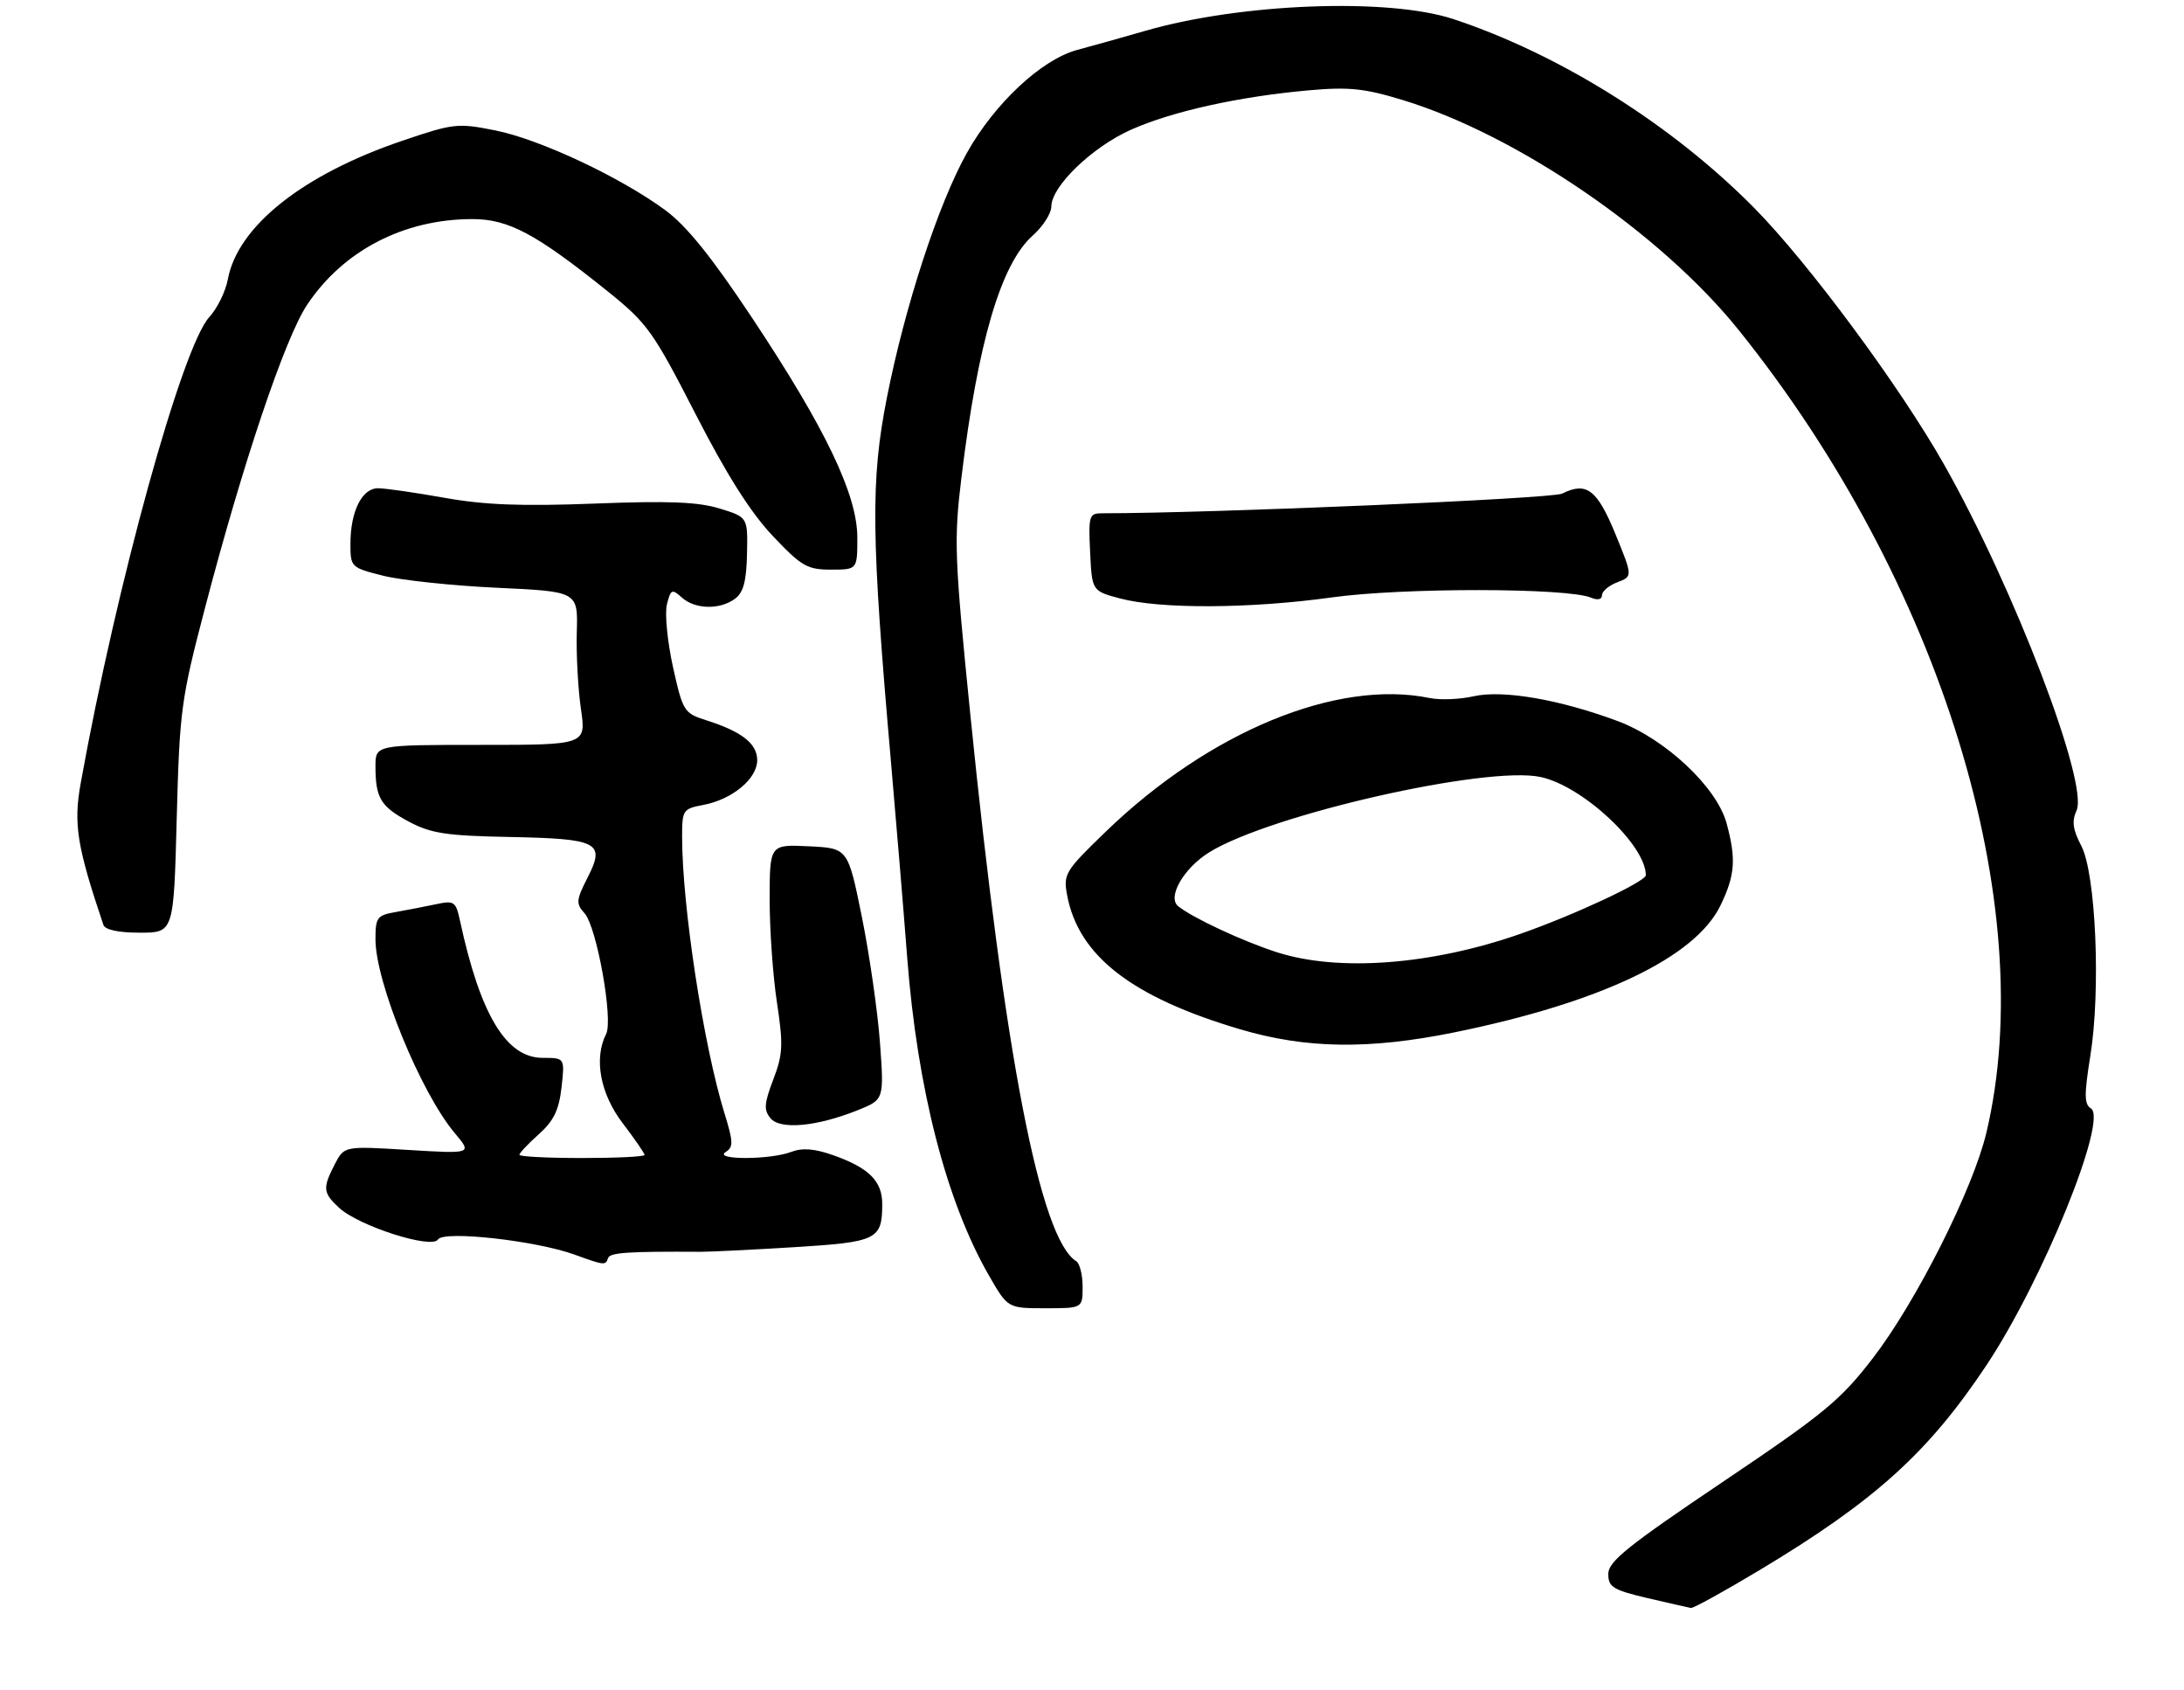 <?xml version="1.0" encoding="UTF-8" standalone="no"?>
<!DOCTYPE svg PUBLIC "-//W3C//DTD SVG 1.1//EN" "http://www.w3.org/Graphics/SVG/1.1/DTD/svg11.dtd" >
<svg xmlns="http://www.w3.org/2000/svg" xmlns:xlink="http://www.w3.org/1999/xlink" version="1.1" viewBox="0 0 349 270">
 <g >
 <path fill="currentColor"
d=" M 281.20 250.82 C 299.62 239.77 308.16 232.05 317.46 218.06 C 326.41 204.60 336.90 178.79 334.12 177.07 C 333.05 176.41 333.04 174.87 334.03 168.69 C 335.72 158.22 334.92 139.57 332.58 135.11 C 331.23 132.53 331.05 131.19 331.83 129.48 C 333.79 125.17 321.82 93.90 310.65 74.19 C 303.59 61.72 289.01 42.02 280.31 33.21 C 267.22 19.95 249.30 8.70 232.28 3.06 C 221.87 -0.39 198.28 0.51 183.00 4.93 C 179.43 5.96 174.53 7.34 172.12 7.98 C 166.44 9.51 158.92 16.53 154.50 24.44 C 149.94 32.59 144.62 48.88 141.73 63.50 C 139.10 76.84 139.20 85.52 142.40 122.00 C 143.24 131.62 144.40 145.57 144.97 153.00 C 146.59 173.95 151.21 191.91 158.02 203.75 C 161.04 209.00 161.04 209.00 167.02 209.00 C 173.00 209.00 173.00 209.00 173.00 205.56 C 173.00 203.67 172.54 201.84 171.99 201.49 C 166.22 197.93 160.56 168.73 155.07 114.29 C 152.52 89.01 152.42 86.31 153.63 76.34 C 156.26 54.67 159.94 42.16 165.02 37.64 C 166.66 36.18 168.00 34.09 168.00 33.00 C 168.00 29.78 174.53 23.48 180.74 20.72 C 187.31 17.79 198.01 15.42 209.15 14.43 C 215.52 13.86 218.02 14.11 224.11 15.97 C 242.37 21.51 265.40 37.26 277.81 52.69 C 310.09 92.83 326.07 144.60 317.41 181.00 C 315.27 189.99 306.19 208.01 299.26 217.00 C 294.12 223.68 291.49 225.85 275.24 236.78 C 260.12 246.96 257.00 249.46 257.00 251.44 C 257.00 253.54 257.74 254.00 263.25 255.30 C 266.69 256.10 269.82 256.82 270.20 256.88 C 270.59 256.95 275.54 254.22 281.20 250.82 Z  M 97.17 200.98 C 97.47 200.10 100.37 199.91 112.00 199.98 C 113.38 199.99 120.03 199.66 126.79 199.25 C 140.16 198.43 140.96 198.05 140.98 192.40 C 141.00 188.70 138.88 186.58 133.17 184.56 C 130.15 183.49 128.22 183.34 126.41 184.03 C 123.06 185.31 113.95 185.32 115.95 184.05 C 117.22 183.25 117.19 182.44 115.76 177.82 C 112.40 166.92 109.00 144.74 109.00 133.65 C 109.00 129.41 109.14 129.20 112.40 128.59 C 117.01 127.72 121.00 124.41 121.00 121.45 C 121.00 118.79 118.54 116.87 112.84 115.06 C 109.31 113.94 109.12 113.65 107.54 106.56 C 106.65 102.51 106.21 98.02 106.57 96.56 C 107.18 94.13 107.38 94.04 108.95 95.45 C 111.04 97.35 115.00 97.45 117.43 95.67 C 118.79 94.68 119.28 92.89 119.37 88.49 C 119.50 82.62 119.50 82.62 115.00 81.24 C 111.58 80.18 106.79 79.99 95.00 80.45 C 83.33 80.90 77.40 80.67 71.00 79.52 C 66.33 78.69 61.56 78.00 60.41 78.00 C 57.84 78.00 56.00 81.70 56.00 86.88 C 56.00 90.60 56.08 90.68 61.25 91.98 C 64.14 92.70 72.32 93.57 79.43 93.90 C 92.36 94.50 92.36 94.50 92.17 101.00 C 92.07 104.58 92.37 110.09 92.83 113.25 C 93.67 119.00 93.67 119.00 76.83 119.00 C 60.00 119.00 60.00 119.00 60.00 122.42 C 60.00 127.50 60.83 128.86 65.37 131.28 C 68.86 133.14 71.35 133.52 81.36 133.71 C 95.66 133.99 96.77 134.57 93.90 140.19 C 92.06 143.81 92.01 144.35 93.41 145.90 C 95.36 148.06 98.02 162.90 96.86 165.18 C 94.87 169.10 95.91 174.73 99.50 179.43 C 101.42 181.95 103.00 184.24 103.00 184.51 C 103.00 184.78 98.50 185.00 93.00 185.00 C 87.50 185.00 83.00 184.77 83.00 184.49 C 83.00 184.20 84.39 182.73 86.10 181.20 C 88.48 179.07 89.32 177.35 89.73 173.72 C 90.26 169.00 90.26 169.00 86.72 169.00 C 80.90 169.00 76.76 162.15 73.52 147.15 C 72.84 144.00 72.60 143.83 69.65 144.46 C 67.92 144.83 65.04 145.38 63.25 145.70 C 60.25 146.22 60.00 146.56 60.00 150.07 C 60.00 156.91 67.22 174.54 72.67 181.02 C 75.46 184.33 75.46 184.33 65.23 183.71 C 55.01 183.08 55.01 183.08 53.50 185.99 C 51.53 189.81 51.60 190.55 54.16 192.93 C 57.29 195.85 69.01 199.61 69.99 198.01 C 70.89 196.55 85.63 198.19 91.81 200.43 C 96.60 202.17 96.77 202.18 97.17 200.98 Z  M 137.04 177.37 C 141.28 175.67 141.28 175.67 140.62 166.59 C 140.25 161.59 138.95 152.55 137.73 146.50 C 135.50 135.50 135.50 135.50 129.25 135.20 C 123.00 134.90 123.00 134.90 122.99 143.70 C 122.99 148.54 123.51 155.96 124.16 160.18 C 125.18 166.93 125.11 168.42 123.57 172.46 C 122.11 176.28 122.03 177.33 123.12 178.64 C 124.68 180.52 130.48 179.99 137.04 177.37 Z  M 232.34 164.94 C 255.75 160.18 270.91 152.96 274.93 144.65 C 277.27 139.81 277.46 137.23 275.90 131.50 C 274.32 125.73 266.11 118.03 258.49 115.19 C 249.22 111.74 240.16 110.18 235.50 111.23 C 233.30 111.73 230.15 111.86 228.50 111.52 C 213.66 108.46 193.27 116.86 176.70 132.86 C 170.20 139.13 169.90 139.64 170.52 142.98 C 172.32 152.70 180.85 159.31 198.19 164.44 C 208.71 167.55 218.77 167.69 232.34 164.94 Z  M 28.24 130.75 C 28.70 113.42 28.93 111.72 32.79 97.00 C 38.81 74.00 45.53 54.05 49.04 48.75 C 54.80 40.05 64.52 35.00 75.49 35.00 C 81.28 35.00 85.68 37.36 97.19 46.61 C 103.43 51.63 104.38 52.96 111.12 66.09 C 116.10 75.81 119.93 81.86 123.46 85.59 C 128.07 90.47 128.99 91.00 132.79 91.00 C 137.00 91.00 137.00 91.00 137.00 85.90 C 137.00 79.04 131.94 68.47 120.19 50.79 C 113.67 40.98 109.72 36.08 106.29 33.56 C 99.12 28.29 86.31 22.28 79.18 20.84 C 73.14 19.63 72.50 19.70 64.28 22.49 C 48.40 27.88 38.00 36.13 36.41 44.61 C 36.05 46.57 34.71 49.28 33.46 50.64 C 29.11 55.33 18.61 93.37 12.90 125.10 C 11.72 131.63 12.29 135.19 16.52 147.75 C 16.78 148.54 18.91 149.00 22.35 149.00 C 27.76 149.00 27.76 149.00 28.24 130.75 Z  M 212.82 95.44 C 224.15 93.86 250.48 93.89 254.25 95.48 C 255.32 95.93 256.00 95.77 256.00 95.08 C 256.00 94.46 257.10 93.53 258.45 93.02 C 260.91 92.08 260.91 92.08 258.13 85.29 C 255.21 78.19 253.52 76.91 249.62 78.86 C 248.00 79.67 193.37 82.00 176.11 82.00 C 174.04 82.00 173.92 82.39 174.20 88.21 C 174.50 94.41 174.50 94.41 179.00 95.61 C 185.45 97.32 199.79 97.25 212.82 95.44 Z  M 204.00 152.11 C 198.54 150.35 190.62 146.65 188.28 144.78 C 186.47 143.34 189.16 138.68 193.25 136.15 C 202.99 130.13 237.56 122.28 246.19 124.13 C 252.91 125.57 263.00 134.99 263.00 139.82 C 263.00 140.83 251.59 146.17 243.00 149.17 C 228.74 154.17 213.83 155.29 204.00 152.11 Z "/>
</g>
</svg>